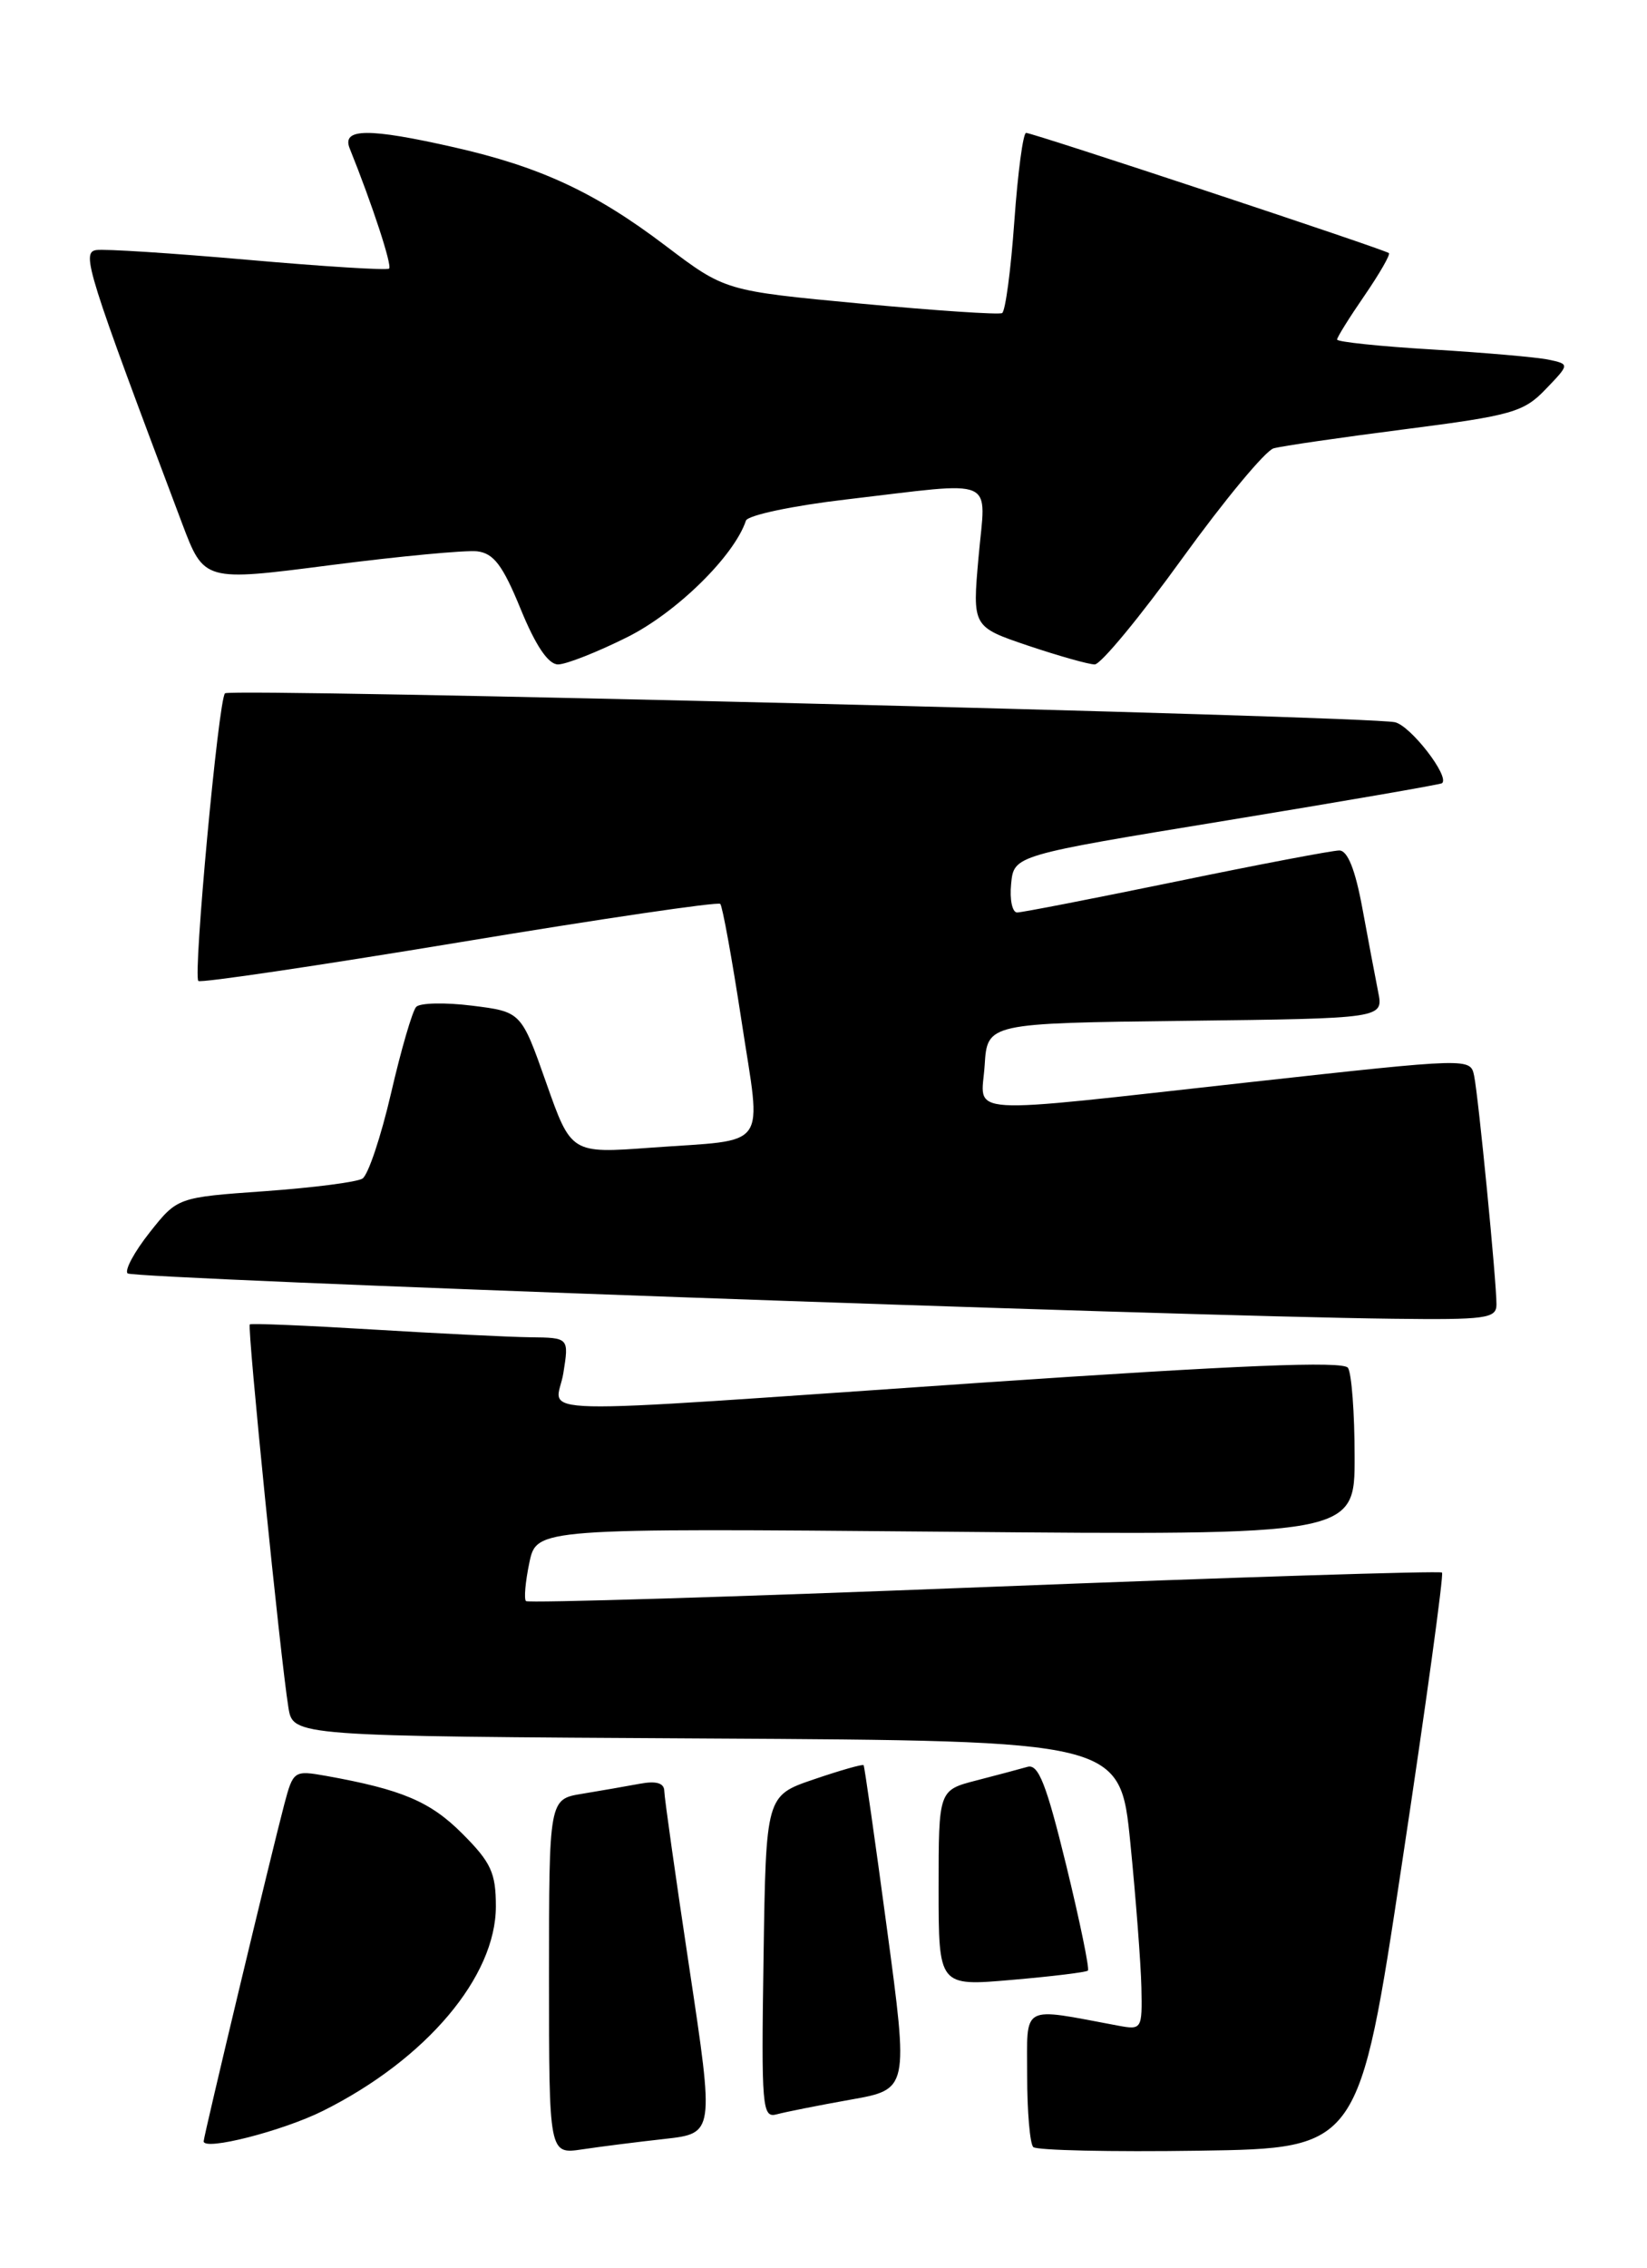<?xml version="1.0" encoding="UTF-8" standalone="no"?>
<!DOCTYPE svg PUBLIC "-//W3C//DTD SVG 1.1//EN" "http://www.w3.org/Graphics/SVG/1.1/DTD/svg11.dtd" >
<svg xmlns="http://www.w3.org/2000/svg" xmlns:xlink="http://www.w3.org/1999/xlink" version="1.1" viewBox="0 0 186 256">
 <g >
 <path fill="currentColor"
d=" M 75.08 241.44 C 80.66 240.81 80.66 240.81 77.85 222.16 C 76.30 211.90 75.03 202.90 75.02 202.17 C 75.01 201.27 74.12 201.00 72.25 201.35 C 70.74 201.63 67.81 202.14 65.75 202.48 C 62.00 203.09 62.00 203.09 62.00 223.13 C 62.00 243.18 62.00 243.18 65.75 242.62 C 67.81 242.31 72.01 241.78 75.08 241.44 Z  M 158.35 210.20 C 161.04 192.43 163.06 177.73 162.85 177.51 C 162.64 177.30 139.37 178.04 111.15 179.15 C 82.93 180.26 59.64 180.97 59.40 180.73 C 59.16 180.50 59.33 178.55 59.78 176.40 C 60.60 172.50 60.60 172.50 106.80 172.90 C 153.00 173.31 153.00 173.31 152.98 164.40 C 152.98 159.51 152.64 155.01 152.23 154.40 C 151.71 153.61 139.97 154.09 110.50 156.10 C 57.27 159.74 62.84 159.87 63.62 155.00 C 64.26 151.00 64.26 151.00 59.88 150.95 C 57.47 150.92 49.42 150.52 42.00 150.07 C 34.58 149.62 28.37 149.36 28.21 149.50 C 27.90 149.77 31.66 187.12 32.57 192.74 C 33.09 195.98 33.09 195.98 79.79 196.24 C 126.50 196.50 126.50 196.50 127.65 208.00 C 128.28 214.32 128.84 221.67 128.90 224.33 C 129.00 229.07 128.95 229.15 126.25 228.65 C 115.17 226.58 116.00 226.13 116.00 234.29 C 116.00 238.35 116.31 241.98 116.69 242.36 C 117.07 242.73 125.50 242.92 135.43 242.77 C 153.48 242.50 153.48 242.50 158.35 210.20 Z  M 36.50 238.26 C 48.13 232.45 56.00 223.14 56.00 215.19 C 56.00 211.40 55.45 210.22 52.21 206.98 C 48.59 203.35 45.39 202.00 36.82 200.46 C 33.21 199.82 33.11 199.88 32.11 203.65 C 30.69 209.02 23.00 241.13 23.00 241.71 C 23.00 242.82 31.92 240.55 36.50 238.26 Z  M 96.05 237.01 C 102.61 235.85 102.61 235.85 100.16 217.67 C 98.82 207.68 97.63 199.39 97.53 199.25 C 97.42 199.12 94.90 199.83 91.92 200.85 C 86.50 202.69 86.50 202.69 86.23 220.92 C 85.97 237.96 86.07 239.12 87.73 238.66 C 88.70 238.40 92.45 237.65 96.05 237.01 Z  M 122.86 222.44 C 123.06 222.26 121.96 216.91 120.41 210.55 C 118.17 201.39 117.27 199.09 116.04 199.44 C 115.19 199.68 112.59 200.38 110.25 200.98 C 106.00 202.08 106.00 202.08 106.00 213.14 C 106.00 224.21 106.00 224.21 114.25 223.49 C 118.79 223.10 122.66 222.63 122.86 222.44 Z  M 169.00 147.25 C 169.01 144.70 166.97 123.86 166.48 121.45 C 166.06 119.41 166.06 119.41 141.28 122.14 C 107.89 125.83 110.83 126.02 111.20 120.25 C 111.50 115.50 111.50 115.50 133.87 115.23 C 156.24 114.96 156.24 114.96 155.64 111.97 C 155.31 110.32 154.51 106.06 153.85 102.49 C 153.05 98.16 152.19 96.00 151.25 96.00 C 150.48 96.00 142.21 97.57 132.86 99.50 C 123.51 101.42 115.42 103.00 114.87 103.00 C 114.32 103.00 114.01 101.55 114.19 99.77 C 114.50 96.55 114.50 96.55 138.50 92.62 C 151.70 90.45 162.66 88.56 162.85 88.41 C 163.77 87.68 159.27 81.87 157.51 81.52 C 153.89 80.81 26.02 77.65 25.41 78.26 C 24.67 78.99 21.79 110.12 22.40 110.73 C 22.64 110.98 35.90 109.01 51.87 106.37 C 67.83 103.72 81.10 101.77 81.34 102.03 C 81.59 102.29 82.67 108.23 83.74 115.23 C 85.99 130.02 87.04 128.56 73.50 129.55 C 64.50 130.21 64.50 130.21 61.68 122.21 C 58.86 114.21 58.86 114.21 53.31 113.52 C 50.27 113.14 47.42 113.20 47.00 113.66 C 46.57 114.12 45.29 118.51 44.16 123.41 C 43.02 128.32 41.57 132.65 40.93 133.04 C 40.29 133.44 35.33 134.07 29.91 134.46 C 20.04 135.16 20.04 135.16 16.90 139.12 C 15.17 141.31 14.05 143.38 14.41 143.74 C 15.03 144.36 132.47 148.57 157.25 148.86 C 167.83 148.99 169.00 148.83 169.00 147.25 Z  M 70.86 71.91 C 76.42 69.13 82.91 62.76 84.24 58.77 C 84.45 58.16 89.54 57.08 95.56 56.38 C 112.90 54.35 111.33 53.66 110.51 62.88 C 109.81 70.75 109.81 70.75 116.10 72.88 C 119.56 74.04 122.95 75.00 123.63 75.00 C 124.31 75.00 128.76 69.62 133.51 63.04 C 138.26 56.47 142.91 50.87 143.83 50.61 C 144.75 50.35 151.43 49.38 158.68 48.45 C 170.76 46.90 172.08 46.52 174.56 43.93 C 177.27 41.11 177.27 41.11 174.89 40.60 C 173.57 40.32 167.66 39.81 161.75 39.45 C 155.84 39.10 151.00 38.59 151.00 38.33 C 151.00 38.07 152.39 35.84 154.10 33.36 C 155.80 30.88 157.04 28.73 156.85 28.57 C 156.36 28.15 116.64 15.00 115.88 15.00 C 115.54 15.00 114.94 19.50 114.55 24.99 C 114.16 30.48 113.54 35.14 113.17 35.34 C 112.80 35.54 105.61 35.06 97.19 34.27 C 81.89 32.83 81.89 32.83 75.19 27.76 C 67.23 21.72 61.04 18.84 51.30 16.63 C 41.60 14.43 38.57 14.46 39.49 16.75 C 42.05 23.10 44.31 30.01 43.94 30.32 C 43.70 30.53 36.53 30.08 28.00 29.33 C 19.47 28.58 11.76 28.08 10.85 28.23 C 9.17 28.51 9.85 30.66 20.56 59.07 C 23.04 65.64 23.04 65.64 37.27 63.80 C 45.10 62.79 52.57 62.09 53.87 62.23 C 55.75 62.45 56.77 63.79 58.80 68.75 C 60.49 72.89 61.92 75.00 63.02 75.00 C 63.93 75.00 67.46 73.61 70.86 71.91 Z "/>
</g>
</svg>